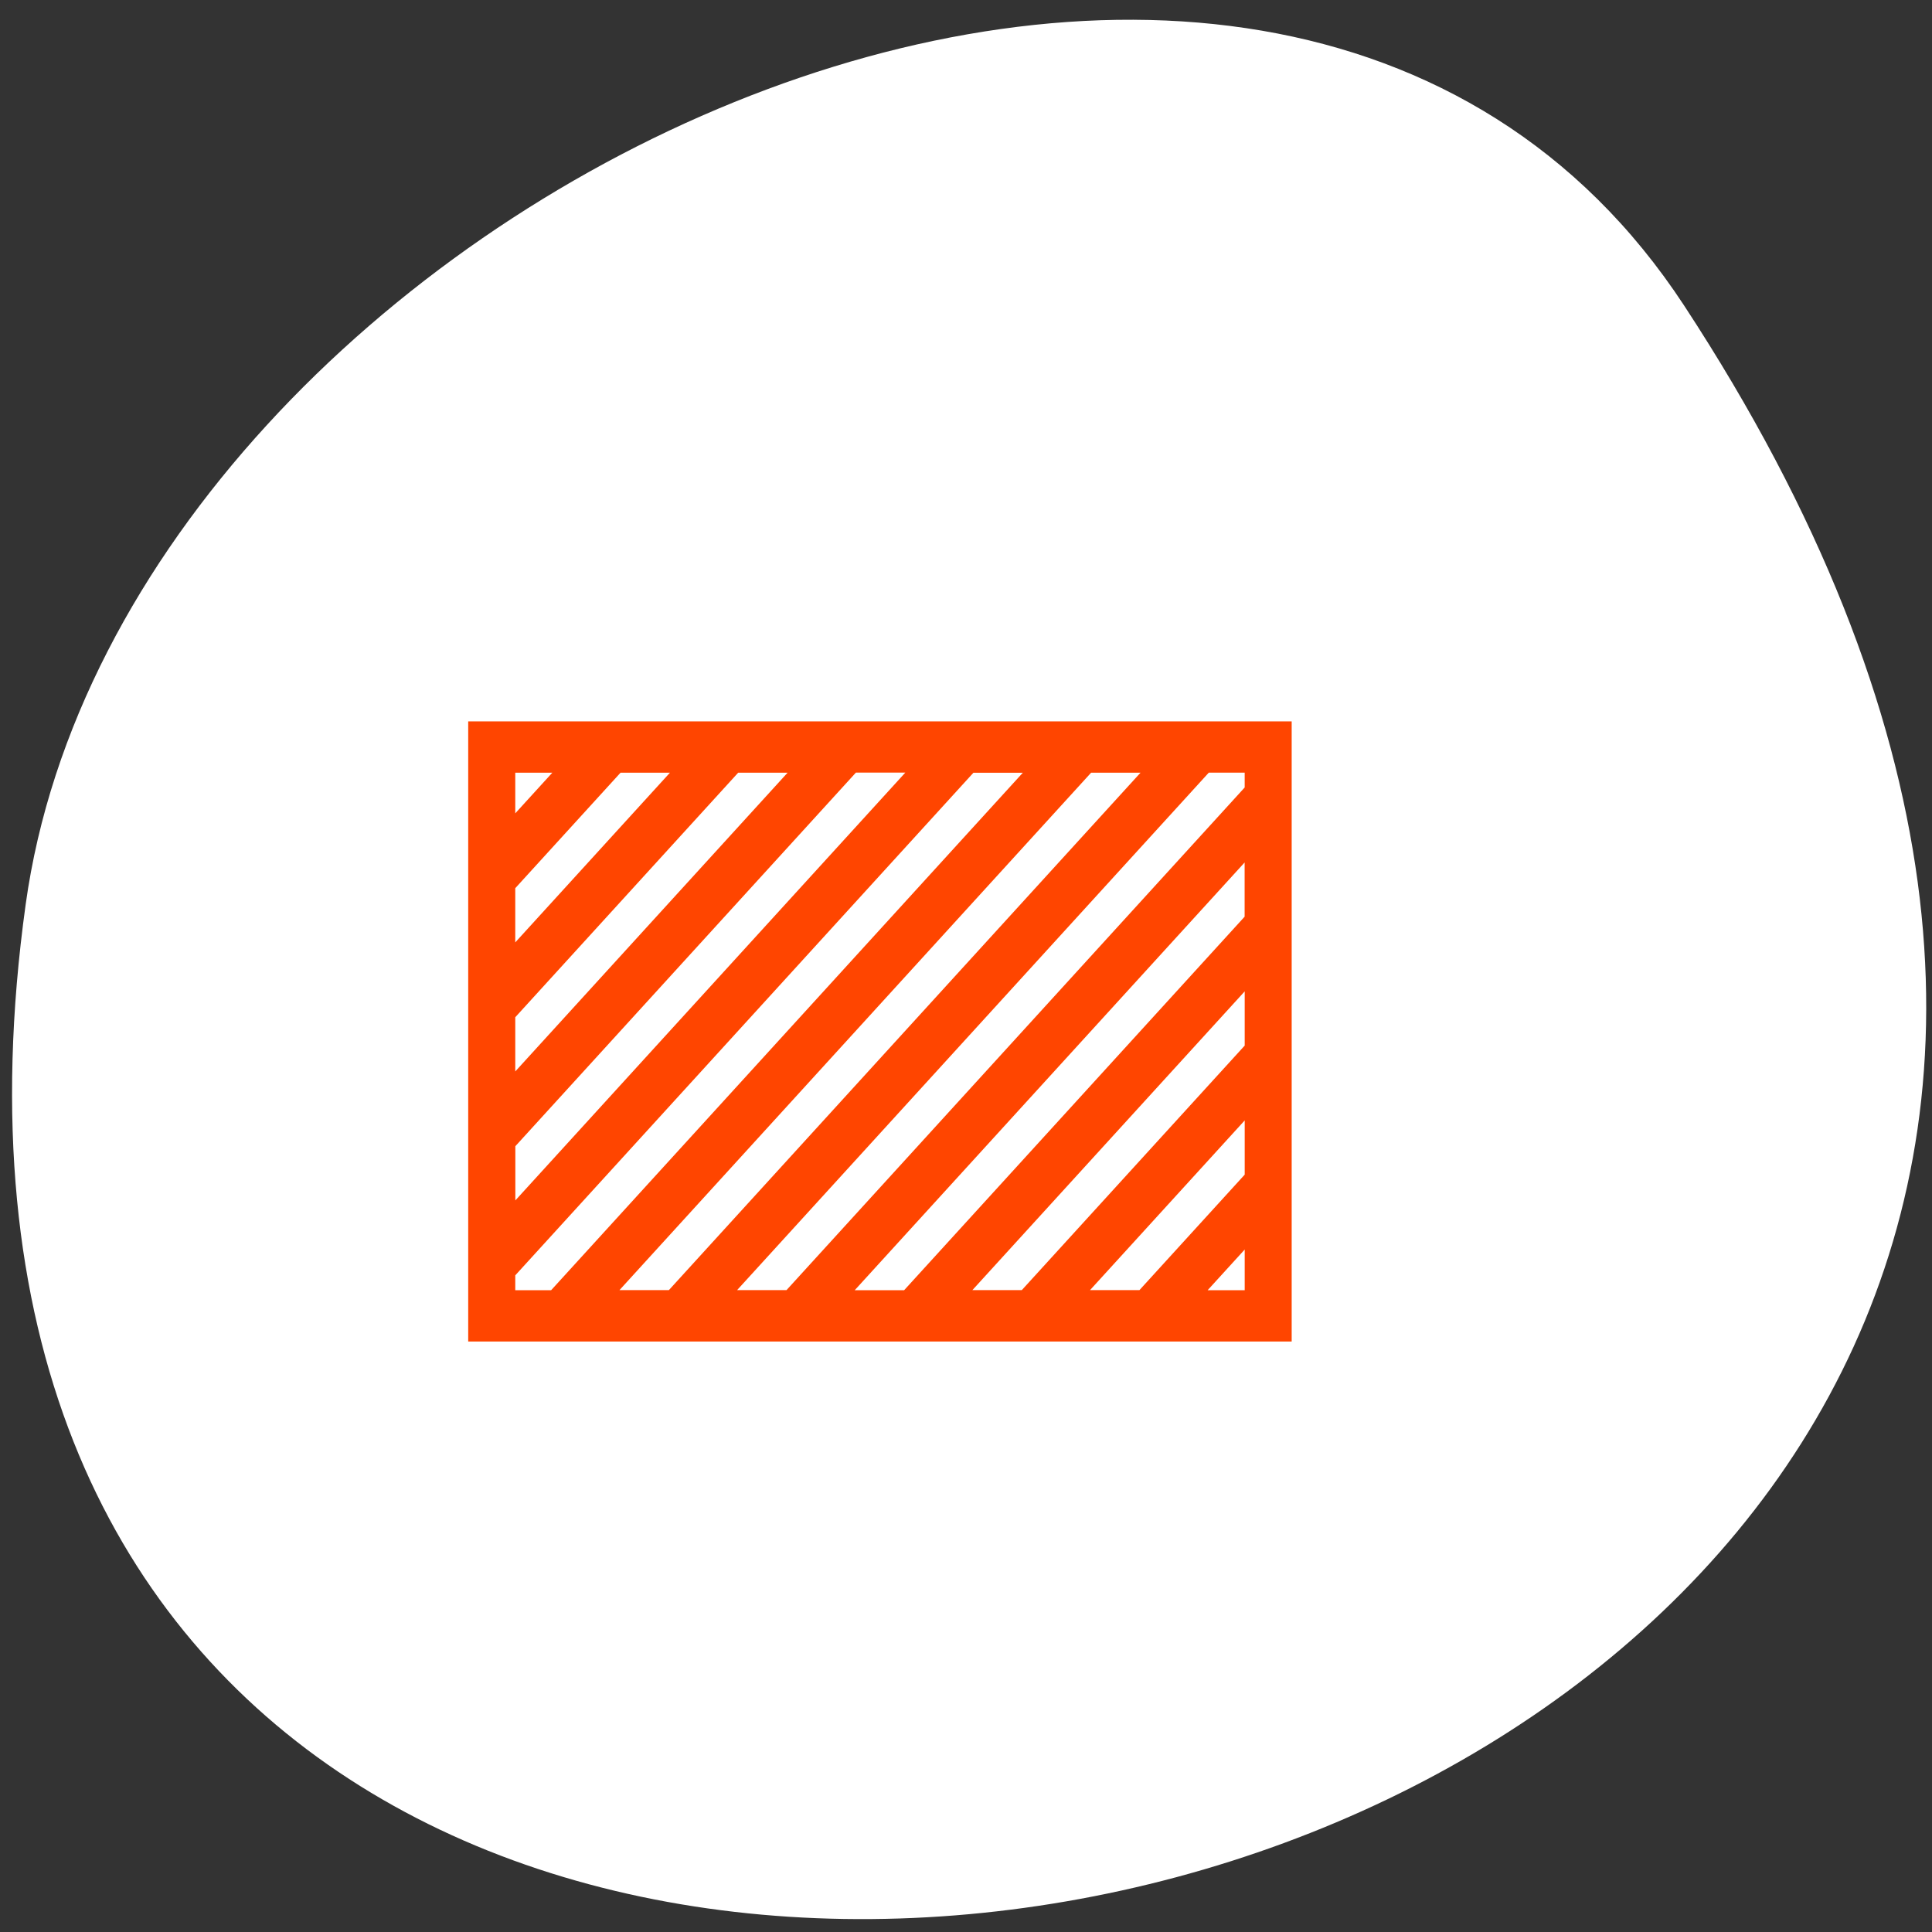 <svg xmlns="http://www.w3.org/2000/svg" viewBox="0 0 256 256"><rect x="0" y="0" width="256" height="256" fill="#333333" stroke="none"/><defs><clipPath><path d="m -24 13 c 0 1.105 -0.672 2 -1.5 2 -0.828 0 -1.5 -0.895 -1.5 -2 0 -1.105 0.672 -2 1.5 -2 0.828 0 1.5 0.895 1.5 2 z" transform="matrix(15.333 0 0 11.5 415 -125.5)"/></clipPath></defs><path transform="translate(0.508 2.624)" d="m 222.65 37.868 c 145.18 221.56 -251.35 307.3 -219.76 79.37 12.881 -92.96 164.23 -164.13 219.76 -79.37 z" style="fill:#ffffff;color:#000"/><g transform="matrix(2.494 0 0 2.736 41.776 54.59)"><g style="stroke-linecap:round;stroke-linejoin:round"><path d="m 7.685 12.483 c -1.141 0 -2.06 0.919 -2.06 2.06 v 30.914 c 0 1.141 0.919 2.06 2.06 2.06 h 44.631 c 1.141 0 2.06 -0.919 2.06 -2.06 v -30.914 c 0 -1.141 -0.919 -2.06 -2.06 -2.06 h -44.631 z" style="fill:none;stroke:#fff;stroke-width:10"/><path d="m 7.685 12.483 c -1.141 0 -2.06 0.919 -2.06 2.06 v 30.914 c 0 1.141 0.919 2.06 2.06 2.06 h 44.631 c 1.141 0 2.06 -0.919 2.06 -2.06 v -30.914 c 0 -1.141 -0.919 -2.06 -2.06 -2.06 h -44.631 z" style="fill:#ff4500;stroke:#ffffff;fill-rule:evenodd;stroke-width:5"/></g><g style="fill:#ffffff;fill-rule:evenodd"><path d="m 41.22 17.469 l -25.06 25.06 h 2.625 l 25.06 -25.06 h -2.625 z"/><path d="m 34.969 17.469 l -24.344 24.344 v 0.719 h 1.906 l 25.06 -25.06 h -2.625 z"/><path d="m 49.38 40.563 l -1.969 1.969 h 1.969 v -1.969 z"/><path d="m 49.38 21.813 l -20.719 20.719 h 2.625 l 18.09 -18.09 v -2.625 z"/><path d="m 28.719 17.469 l -18.09 18.09 v 2.625 l 20.719 -20.719 h -2.625 z"/><path d="m 22.469 17.469 l -11.844 11.844 v 2.625 l 14.469 -14.469 h -2.625 z"/><path d="m 16.219 17.469 l -5.594 5.594 v 2.625 l 8.219 -8.219 h -2.625 z"/><path d="m 10.625 17.469 v 1.969 l 1.969 -1.969 h -1.969 z"/><path d="m 47.47 17.469 l -25.06 25.06 h 2.625 l 24.344 -24.344 v -0.719 h -1.906 z"/><path d="m 49.38 28.06 l -14.469 14.469 h 2.625 l 11.844 -11.844 v -2.625 z"/><path d="m 49.38 34.31 l -8.219 8.219 h 2.625 l 5.594 -5.594 v -2.625 z"/></g></g></svg>